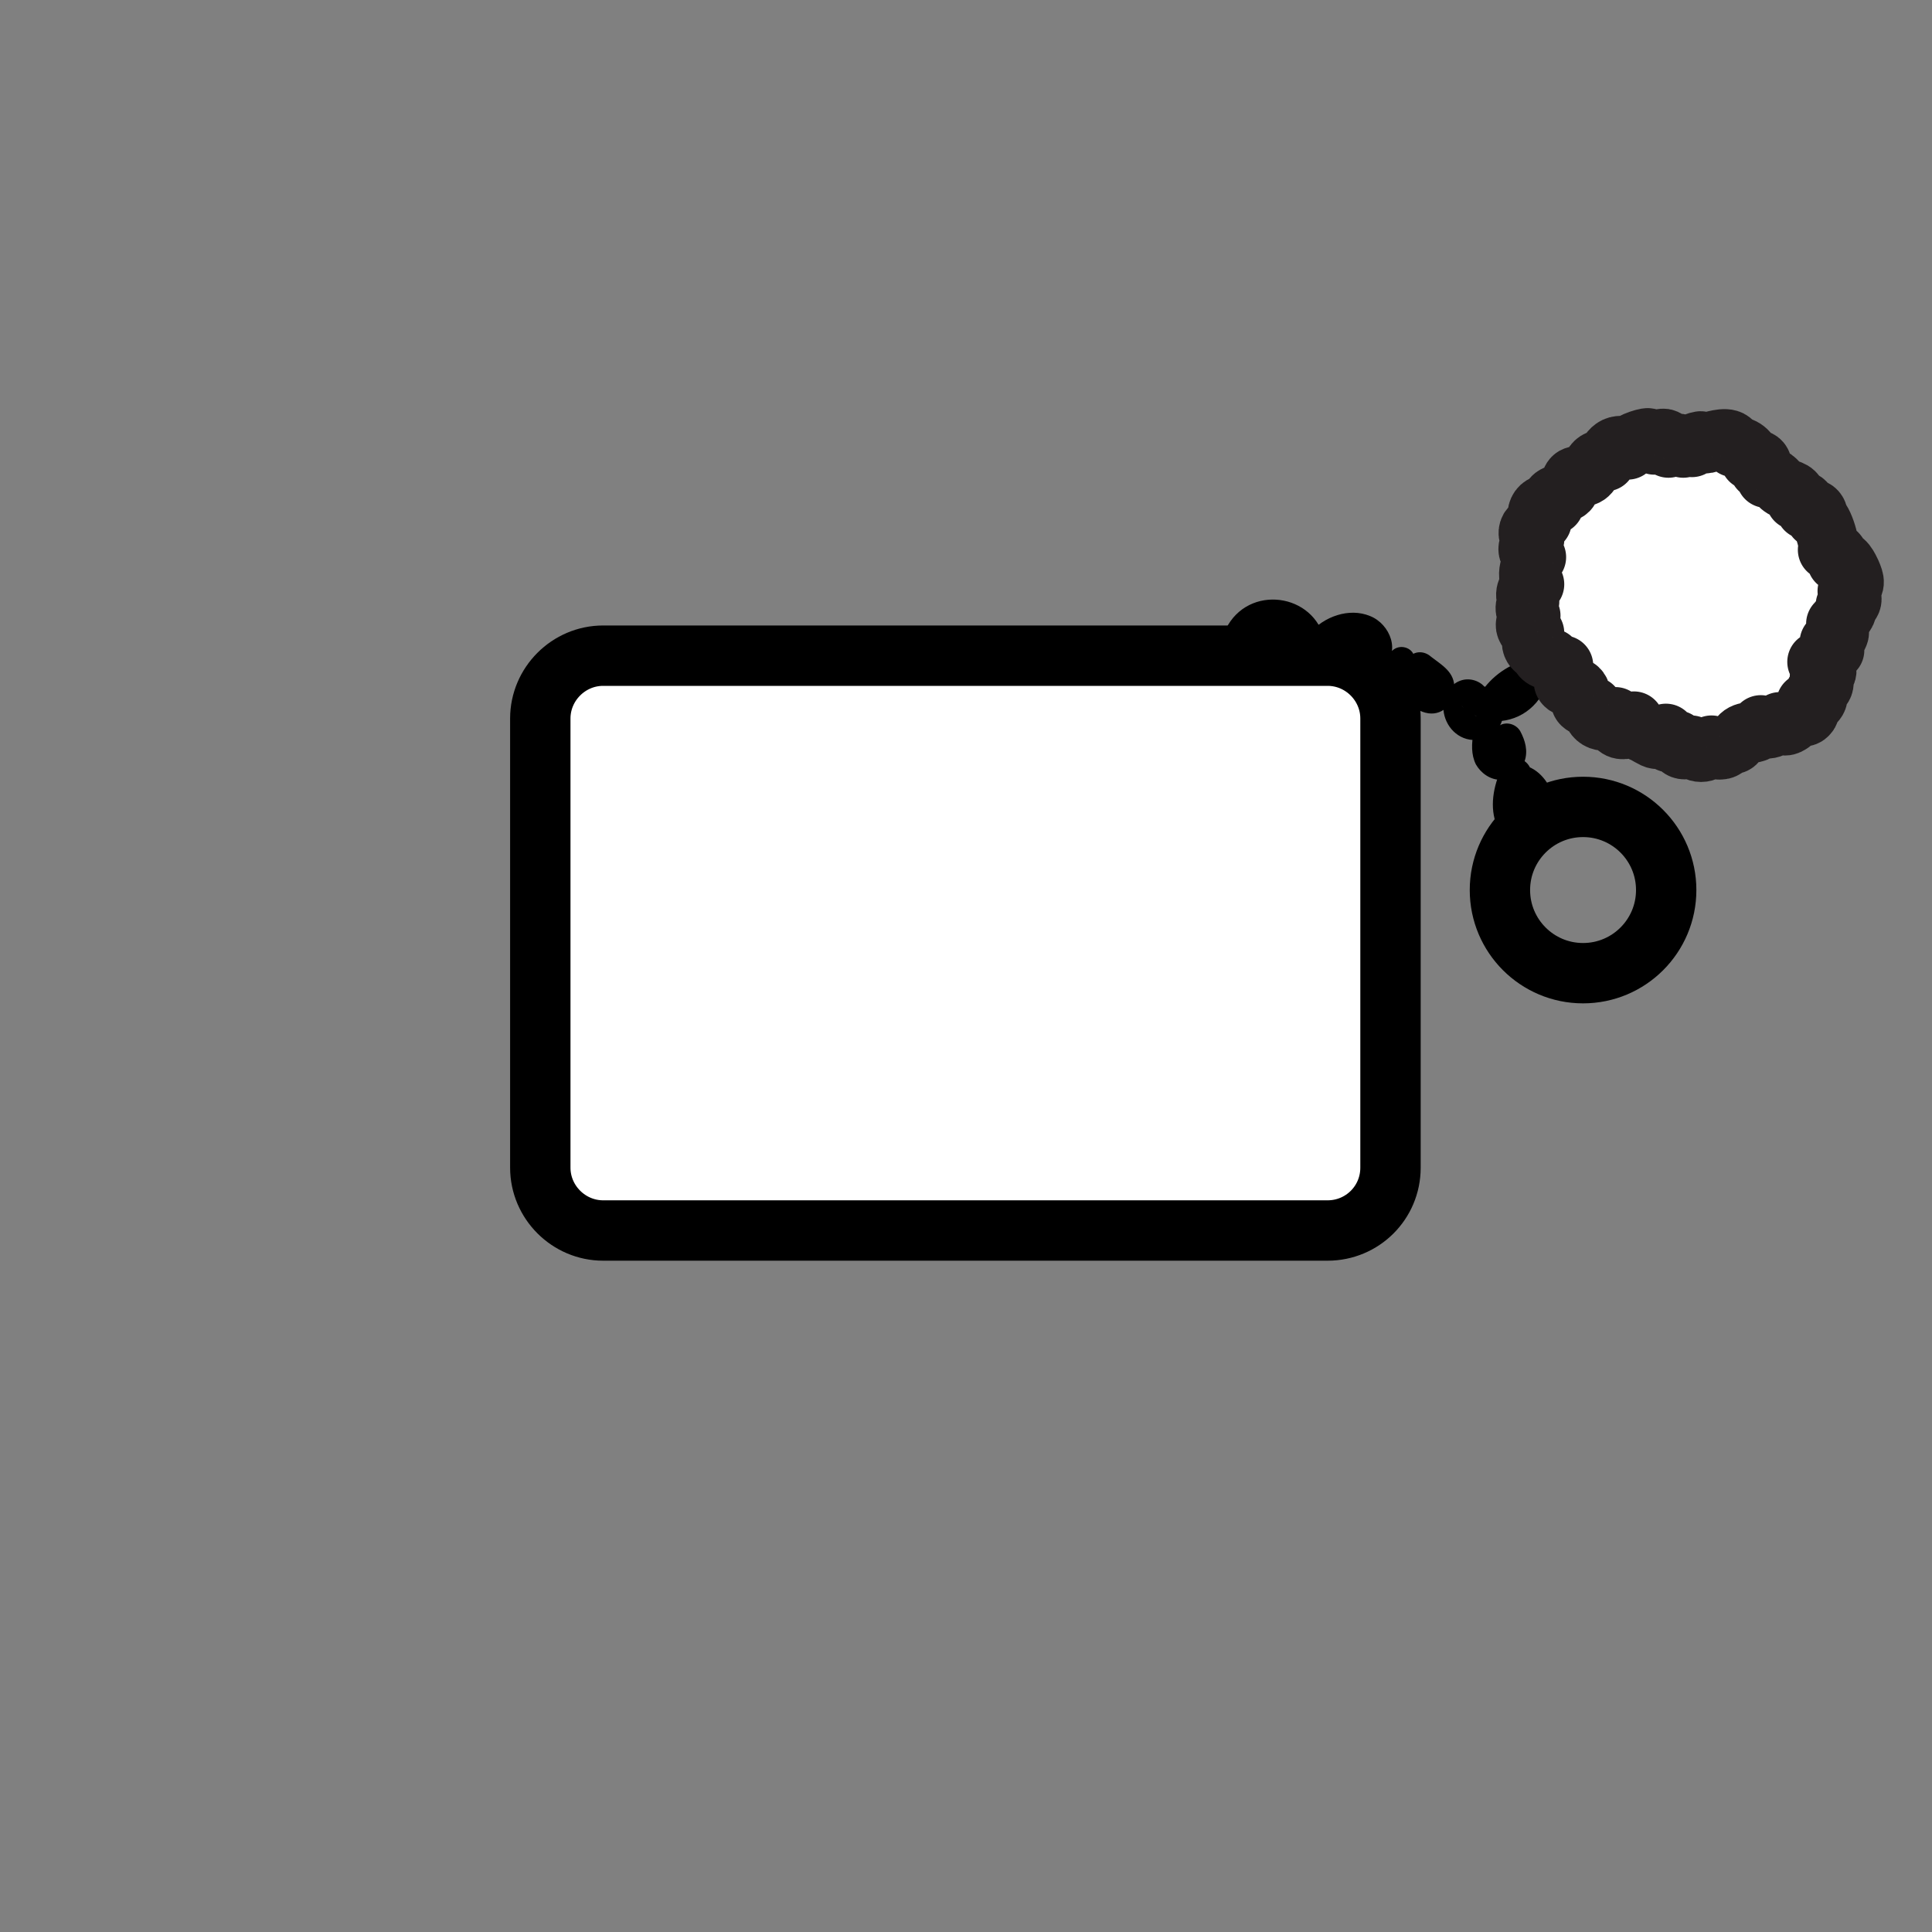 <?xml version="1.0" encoding="UTF-8" standalone="no"?>
<!-- Generator: Adobe Illustrator 20.1.0, SVG Export Plug-In . SVG Version: 6.00 Build 0)  -->

<svg
   xmlns:dc="http://purl.org/dc/elements/1.1/"
   xmlns:cc="http://creativecommons.org/ns#"
   xmlns:rdf="http://www.w3.org/1999/02/22-rdf-syntax-ns#"
   xmlns:svg="http://www.w3.org/2000/svg"
   xmlns="http://www.w3.org/2000/svg"
   xmlns:sodipodi="http://sodipodi.sourceforge.net/DTD/sodipodi-0.dtd"
   xmlns:inkscape="http://www.inkscape.org/namespaces/inkscape"
   version="1.1"
   id="Layer_1"
   x="0px"
   y="0px"
   viewBox="0 0 32 32"
   xml:space="preserve"
   inkscape:version="0.48.4 r9939"
   width="100%"
   height="100%"
   sodipodi:docname="the_mini_pom_pouch.svg"><rect x="0" y="0" width="32" height="32" fill="#808080" stroke="none"/><defs
     id="defs10925" /><sodipodi:namedview
     pagecolor="#ffffff"
     bordercolor="#666666"
     borderopacity="1"
     objecttolerance="10"
     gridtolerance="10"
     guidetolerance="10"
     inkscape:pageopacity="0"
     inkscape:pageshadow="2"
     inkscape:window-width="753"
     inkscape:window-height="480"
     id="namedview10923"
     showgrid="false"
     inkscape:zoom="6.7425131"
     inkscape:cx="23.45006"
     inkscape:cy="8.8753026"
     inkscape:window-x="0"
     inkscape:window-y="28"
     inkscape:window-maximized="0"
     inkscape:current-layer="Layer_1" /><style
     type="text/css"
     id="style10873">
	.st0{fill:#FFFFFF;stroke:#000000;stroke-width:6;stroke-miterlimit:10;}
	.st1{fill:none;stroke:#000000;stroke-width:6;stroke-miterlimit:10;}
	.st2{fill:#FFFFFF;stroke:#231F20;stroke-width:6;stroke-linecap:round;stroke-linejoin:round;stroke-miterlimit:10;}
</style><path
     class="st0"
     d="M 21.99,20.381 H 9.99 c -0.571,0 -1.041,-0.469 -1.041,-1.041 v -7.439 c 0,-0.571 0.469,-1.041 1.041,-1.041 H 21.99 c 0.571,0 1.041,0.469 1.041,1.041 v 7.439 c 0,0.582 -0.469,1.041 -1.041,1.041 z"
     id="path10875"
     inkscape:connector-curvature="0"
     style="fill:#ffffff;stroke:#000000;stroke-width:1;stroke-miterlimit:10;stroke-dasharray:none" /><circle
     class="st1"
     cx="370.7"
     cy="404.5"
     r="13.5"
     id="circle10877"
     sodipodi:cx="370.70001"
     sodipodi:cy="404.5"
     sodipodi:rx="13.5"
     sodipodi:ry="13.5"
     style="fill:none;stroke:#000000;stroke-width:9.8;stroke-miterlimit:10;stroke-dasharray:none"
     transform="matrix(0.102,0,0,0.102,-11.591,-26.517)" /><g
     id="g10879"
     transform="matrix(0.102,0,0,0.102,-11.591,-26.517)"
     style="stroke-width:9.8;stroke-miterlimit:10;stroke-dasharray:none"><g
       id="g10881"
       style="stroke-width:9.8;stroke-miterlimit:10;stroke-dasharray:none"><path
         d="m 317.1,364.6 c 1.7,-3.5 6.1,-3.1 6.9,0.8 0.7,3.1 5.5,1.8 4.8,-1.3 -1.7,-7.9 -12.5,-9.3 -16.1,-2 -1.4,2.8 3,5.4 4.4,2.5 l 0,0 z"
         id="path10883"
         inkscape:connector-curvature="0"
         style="stroke-width:9.8;stroke-miterlimit:10;stroke-dasharray:none" /></g></g><g
     id="g10885"
     transform="matrix(0.102,0,0,0.102,-11.591,-26.517)"
     style="stroke-width:9.8;stroke-miterlimit:10;stroke-dasharray:none"><g
       id="g10887"
       style="stroke-width:9.8;stroke-miterlimit:10;stroke-dasharray:none"><path
         d="m 329.9,366.3 c 0.8,-1 1.9,-1.7 3.2,-1.8 0.4,0 1,0 1.4,0.2 0.3,0.2 0.3,0.1 0.1,0.2 -2.5,2.1 1.1,5.6 3.5,3.5 3.1,-2.5 1.3,-7.1 -2,-8.4 -3.4,-1.4 -7.5,0.1 -9.8,2.8 -2,2.4 1.5,5.9 3.6,3.5 l 0,0 z"
         id="path10889"
         inkscape:connector-curvature="0"
         style="stroke-width:9.8;stroke-miterlimit:10;stroke-dasharray:none" /></g></g><g
     id="g10891"
     transform="matrix(0.102,0,0,0.102,-11.591,-26.517)"
     style="stroke-width:9.8;stroke-miterlimit:10;stroke-dasharray:none"><g
       id="g10893"
       style="stroke-width:9.8;stroke-miterlimit:10;stroke-dasharray:none"><path
         d="m 340,365.4 c -2.1,1.5 -2.6,4.3 -1.1,6.5 0.7,1 1.8,1.7 2.9,2.3 1,0.5 2.2,1.2 3.3,1.5 2.6,0.7 4.7,-1.4 4.7,-3.9 0.1,-2.7 -2,-3.8 -3.8,-5.2 -1,-0.9 -2.5,-1 -3.5,0 -0.9,0.9 -1,2.7 0,3.5 0.4,0.4 0.9,0.7 1.4,1 0,0 0.9,0.7 0.9,0.7 0,0 0.1,-0.2 0,-0.2 0.2,0 1.3,-1.2 1.5,-0.8 -0.1,-0.3 -1.2,-0.6 -1.5,-0.7 -0.4,-0.2 -0.7,-0.3 -1.1,-0.5 -0.1,-0.1 -0.7,-0.6 -0.9,-0.6 0,0 0,0 0,0.1 0,0.3 -0.2,0.5 -0.5,0.6 1.1,-0.8 1.6,-2.2 0.9,-3.4 -0.4,-1.1 -2,-1.7 -3.2,-0.9 l 0,0 z"
         id="path10895"
         inkscape:connector-curvature="0"
         style="stroke-width:9.8;stroke-miterlimit:10;stroke-dasharray:none" /></g></g><g
     id="g10897"
     transform="matrix(0.102,0,0,0.102,-11.591,-26.517)"
     style="stroke-width:9.8;stroke-miterlimit:10;stroke-dasharray:none"><g
       id="g10899"
       style="stroke-width:9.8;stroke-miterlimit:10;stroke-dasharray:none"><path
         d="m 355.1,372.1 c -0.7,-1.4 -2.5,-2.1 -4,-1.7 -1.5,0.4 -2.5,1.6 -2.9,3 -0.7,2.5 0.6,5.4 3.1,6.4 2.5,1 5.6,-0.3 6.3,-3 0.8,-2.8 -1.4,-5.4 -4.1,-5.6 -1.3,-0.1 -2.5,1.2 -2.5,2.5 0,1.4 1.1,2.4 2.5,2.5 -0.2,0 -0.3,0 -0.5,-0.1 0,0 -0.4,-0.4 -0.2,-0.2 0.2,0.2 0,-0.2 0,0 0,0.3 0,-0.2 0,-0.3 0,-0.2 0.1,-0.3 0.2,-0.5 0.1,-0.2 0.2,0 0,0 0.4,-0.1 0,0 0,0 0.1,0 0.1,0 0.2,0 -0.3,0 -0.3,0 -0.1,0 0.2,0 0.3,0 0.2,0 -0.1,-0.1 -0.1,-0.1 0,0 0.1,0.1 0.1,0.1 0,0 -0.1,-0.1 -0.1,-0.1 0,0 0.1,0.1 0.1,0.1 -0.1,-0.2 0,0.3 0,0 0,-0.1 0,0.3 0,0.1 0,-0.1 -0.1,0.3 -0.1,0 0,-0.1 -0.6,0.5 -1.7,1 -2.2,-0.1 0.6,1.2 2.3,1.5 3.4,0.9 1,-0.6 1.3,-2.1 0.7,-3.3 l 0,0 z"
         id="path10901"
         inkscape:connector-curvature="0"
         style="stroke-width:9.8;stroke-miterlimit:10;stroke-dasharray:none" /></g></g><g
     id="g10903"
     transform="matrix(0.102,0,0,0.102,-11.591,-26.517)"
     style="stroke-width:9.8;stroke-miterlimit:10;stroke-dasharray:none"><g
       id="g10905"
       style="stroke-width:9.8;stroke-miterlimit:10;stroke-dasharray:none"><path
         d="m 361.6,367.1 c -3.4,0.9 -6.3,3.1 -8,6.2 -0.7,1.2 -0.2,3.4 1.5,3.7 4.2,0.6 8,-1.6 9.6,-5.6 0.5,-1.3 -0.5,-2.7 -1.7,-3.1 -1.4,-0.4 -2.6,0.5 -3.1,1.7 -0.5,1.2 -2.1,2.3 -3.4,2.1 0.5,1.2 1,2.4 1.5,3.7 1.1,-2 2.9,-3.3 5,-3.9 3.1,-0.8 1.8,-5.6 -1.4,-4.8 l 0,0 z"
         id="path10907"
         inkscape:connector-curvature="0"
         style="stroke-width:9.8;stroke-miterlimit:10;stroke-dasharray:none" /></g></g><g
     id="g10909"
     transform="matrix(0.102,0,0,0.102,-11.591,-26.517)"
     style="stroke-width:9.8;stroke-miterlimit:10;stroke-dasharray:none"><g
       id="g10911"
       style="stroke-width:9.8;stroke-miterlimit:10;stroke-dasharray:none"><path
         d="m 352.9,379 c -0.3,1.7 -0.4,3.5 0.4,5.1 0.8,1.4 2.3,2.5 4,2.5 1.8,0 3.3,-1.3 3.9,-3 0.6,-1.7 0.1,-3.4 -0.7,-4.9 -0.7,-1.2 -2.3,-1.6 -3.4,-0.9 -1.2,0.7 -1.6,2.2 -0.9,3.4 0,-0.1 0.3,0.7 0.2,0.5 0.1,0.3 0.1,0.4 0.1,0.2 0,0 0,-0.1 0,-0.1 -0.1,0.3 -0.1,0.3 0,0.1 0,0 0.1,-0.1 0.1,-0.1 0.4,-0.2 0.6,-0.1 1,-0.1 0.2,0 -0.3,-0.2 0,0.1 0.1,0.1 0.1,0.1 -0.1,-0.2 0.1,0.1 0.1,0.1 0,0 0,-0.1 0,-0.2 0,-0.5 0,-0.1 0.1,-0.8 0.1,-0.7 0.2,-1.3 -0.3,-2.7 -1.7,-3.1 -1.1,-0.4 -2.8,0.4 -3,1.7 l 0,0 z"
         id="path10913"
         inkscape:connector-curvature="0"
         style="stroke-width:9.8;stroke-miterlimit:10;stroke-dasharray:none" /></g></g><g
     id="g10915"
     transform="matrix(0.102,0,0,0.102,-11.591,-26.517)"
     style="stroke-width:9.8;stroke-miterlimit:10;stroke-dasharray:none"><g
       id="g10917"
       style="stroke-width:9.8;stroke-miterlimit:10;stroke-dasharray:none"><path
         d="m 357.7,384.3 c -1.4,2.7 -2.2,6.2 -1.2,9.2 0.9,2.7 4,4.7 6.8,3.3 5.3,-2.6 2.8,-11.6 -2.4,-12.6 -3.1,-0.6 -4.5,4.2 -1.3,4.8 1.6,0.3 1.5,2.1 1.4,3.4 0.1,-0.1 0.2,-0.1 0.4,-0.2 -0.1,-0.2 -0.2,-0.3 -0.2,-0.5 -0.1,-0.5 -0.1,-0.9 -0.1,-1.5 0,-1.2 0.4,-2.3 0.9,-3.4 1.5,-2.8 -2.8,-5.4 -4.3,-2.5 l 0,0 z"
         id="path10919"
         inkscape:connector-curvature="0"
         style="stroke-width:9.8;stroke-miterlimit:10;stroke-dasharray:none" /></g></g><path
     class="st2"
     d="m 30.337,10.81 c -0.031,0.02 -0.082,0.02 -0.112,0.041 -0.031,0.031 -0.031,0.143 -0.122,0.112 0.061,0.02 0.122,0.061 0.143,0.122 0.02,0.061 -0.041,0.133 -0.102,0.122 0.051,0.02 0.071,0.092 0.051,0.143 -0.02,0.051 -0.071,0.082 -0.122,0.112 0.041,0.041 0.041,0.102 0,0.153 -0.041,0.051 -0.102,0.061 -0.153,0.031 0.051,0.041 0.071,0.133 0.02,0.184 -0.051,0.061 -0.112,0.02 -0.163,0.051 -0.051,0.02 -0.071,0.061 -0.112,0.092 -0.031,0.02 -0.061,0.041 -0.102,0.041 -0.041,0 -0.071,-0.02 -0.082,-0.051 -0.041,0.041 -0.092,0.071 -0.153,0.092 -0.061,0.02 -0.133,0.01 -0.163,-0.041 -0.01,0.051 -0.051,0.102 -0.102,0.112 -0.051,0.02 -0.112,0 -0.163,0.02 -0.082,0.031 -0.082,0.071 -0.133,0.112 -0.01,0.01 -0.01,0.041 -0.031,0.051 -0.02,0.02 -0.061,0 -0.082,0.01 -0.051,0.031 -0.082,0.092 -0.153,0.092 -0.061,0.01 -0.112,-0.02 -0.153,-0.061 -0.031,0.061 -0.102,0.102 -0.173,0.102 -0.071,0 -0.143,-0.041 -0.163,-0.102 -0.031,0.051 -0.102,0.071 -0.153,0.051 -0.051,-0.02 -0.092,-0.082 -0.082,-0.133 -0.031,0.041 -0.102,0.041 -0.143,0.02 -0.041,-0.02 -0.061,-0.082 -0.041,-0.133 -0.041,0.041 -0.092,0.071 -0.153,0.082 -0.051,0 -0.173,-0.092 -0.235,-0.112 -0.061,-0.031 -0.194,-0.092 -0.143,-0.173 -0.041,0.061 -0.112,0.133 -0.194,0.122 -0.092,0 -0.163,-0.112 -0.112,-0.194 -0.061,0.061 -0.173,0.071 -0.255,0.041 -0.082,-0.031 -0.133,-0.122 -0.122,-0.214 -0.082,0 -0.184,-0.02 -0.194,-0.092 -0.01,-0.071 0.01,-0.153 -0.051,-0.204 -0.051,-0.051 -0.133,-0.02 -0.194,-0.061 -0.082,-0.061 0,-0.112 -0.01,-0.173 0,-0.031 -0.102,-0.133 -0.041,-0.153 -0.082,0.031 -0.184,-0.031 -0.194,-0.112 -0.082,0.041 -0.204,-0.041 -0.184,-0.133 -0.061,0.01 -0.122,-0.051 -0.133,-0.112 -0.01,-0.061 0.01,-0.122 0.031,-0.184 -0.061,0.01 -0.122,-0.051 -0.133,-0.112 -0.01,-0.061 0.031,-0.122 0.071,-0.173 -0.092,-0.041 -0.102,-0.184 -0.02,-0.235 -0.092,-0.082 -0.041,-0.255 0.082,-0.286 -0.082,-0.051 -0.092,-0.153 -0.071,-0.245 0.01,-0.041 0.061,-0.204 0.102,-0.204 -0.071,-0.01 -0.122,-0.071 -0.122,-0.133 0,-0.061 0.041,-0.122 0.092,-0.163 -0.082,0 -0.112,-0.102 -0.071,-0.173 0.041,-0.061 0.112,-0.092 0.194,-0.122 -0.071,-0.041 -0.082,-0.143 -0.031,-0.214 0.051,-0.071 0.153,-0.082 0.235,-0.071 -0.122,-0.163 0.153,-0.153 0.235,-0.235 0.051,-0.051 0.031,-0.173 0.102,-0.214 0.092,-0.051 0.173,0.041 0.265,-0.092 0.02,-0.031 0.031,-0.061 0.051,-0.102 0.031,-0.071 0.133,-0.122 0.204,-0.071 0.031,-0.082 0.061,-0.163 0.133,-0.214 0.071,-0.051 0.194,-0.051 0.235,0.02 -0.061,-0.082 0.296,-0.194 0.337,-0.184 0.051,0.01 0.092,0.051 0.102,0.102 0.041,-0.051 0.092,-0.102 0.163,-0.092 0.061,0.01 0.112,0.092 0.071,0.143 0.041,-0.02 0.082,-0.051 0.133,-0.061 0.051,-0.01 0.102,0.02 0.112,0.061 0.02,-0.061 0.122,-0.061 0.143,-0.01 0.02,-0.061 0.082,-0.082 0.143,-0.092 0.031,0 0.051,0.031 0.071,0.031 0.041,0 0.082,-0.02 0.122,-0.031 0.122,-0.031 0.347,-0.092 0.357,0.092 0.133,-0.031 0.286,0.092 0.276,0.214 0.051,-0.01 0.112,-0.01 0.153,0.02 0.041,0.031 0.051,0.102 0,0.133 0.041,0.01 0.082,0.02 0.102,0.051 0.031,0.031 0.031,0.061 0.01,0.092 0.143,-0.031 0.173,0.102 0.276,0.163 0.102,0.051 0.235,0.051 0.214,0.204 0.041,0 0.092,0 0.133,0.031 0.041,0.031 0.051,0.082 0.031,0.122 0.051,-0.01 0.112,-0.01 0.153,0.02 0.041,0.031 0.061,0.102 0.01,0.122 0.092,-0.061 0.255,0.459 0.204,0.531 0.051,0.01 0.102,0.02 0.143,0.061 0.031,0.031 0.041,0.092 0.01,0.133 0.102,-0.092 0.194,0.122 0.224,0.184 0.061,0.143 0.082,0.204 -0.051,0.306 0.031,0.041 0.061,0.082 0.061,0.133 0,0.051 -0.041,0.102 -0.092,0.102 0.041,0.133 -0.051,0.173 -0.122,0.265 -0.061,0.082 -0.031,0 -0.02,0.102 0,0.041 0.041,0.061 0.02,0.112 -0.02,0.061 -0.082,0.102 -0.143,0.133 0.041,0.041 0.071,0.082 0.071,0.133 -0.01,0.01 -0.02,0.031 -0.041,0.041 z"
     id="path10921"
     inkscape:connector-curvature="0"
     style="fill:#ffffff;stroke:#231f20;stroke-width:1;stroke-linecap:round;stroke-linejoin:round;stroke-miterlimit:10;stroke-dasharray:none" /></svg>